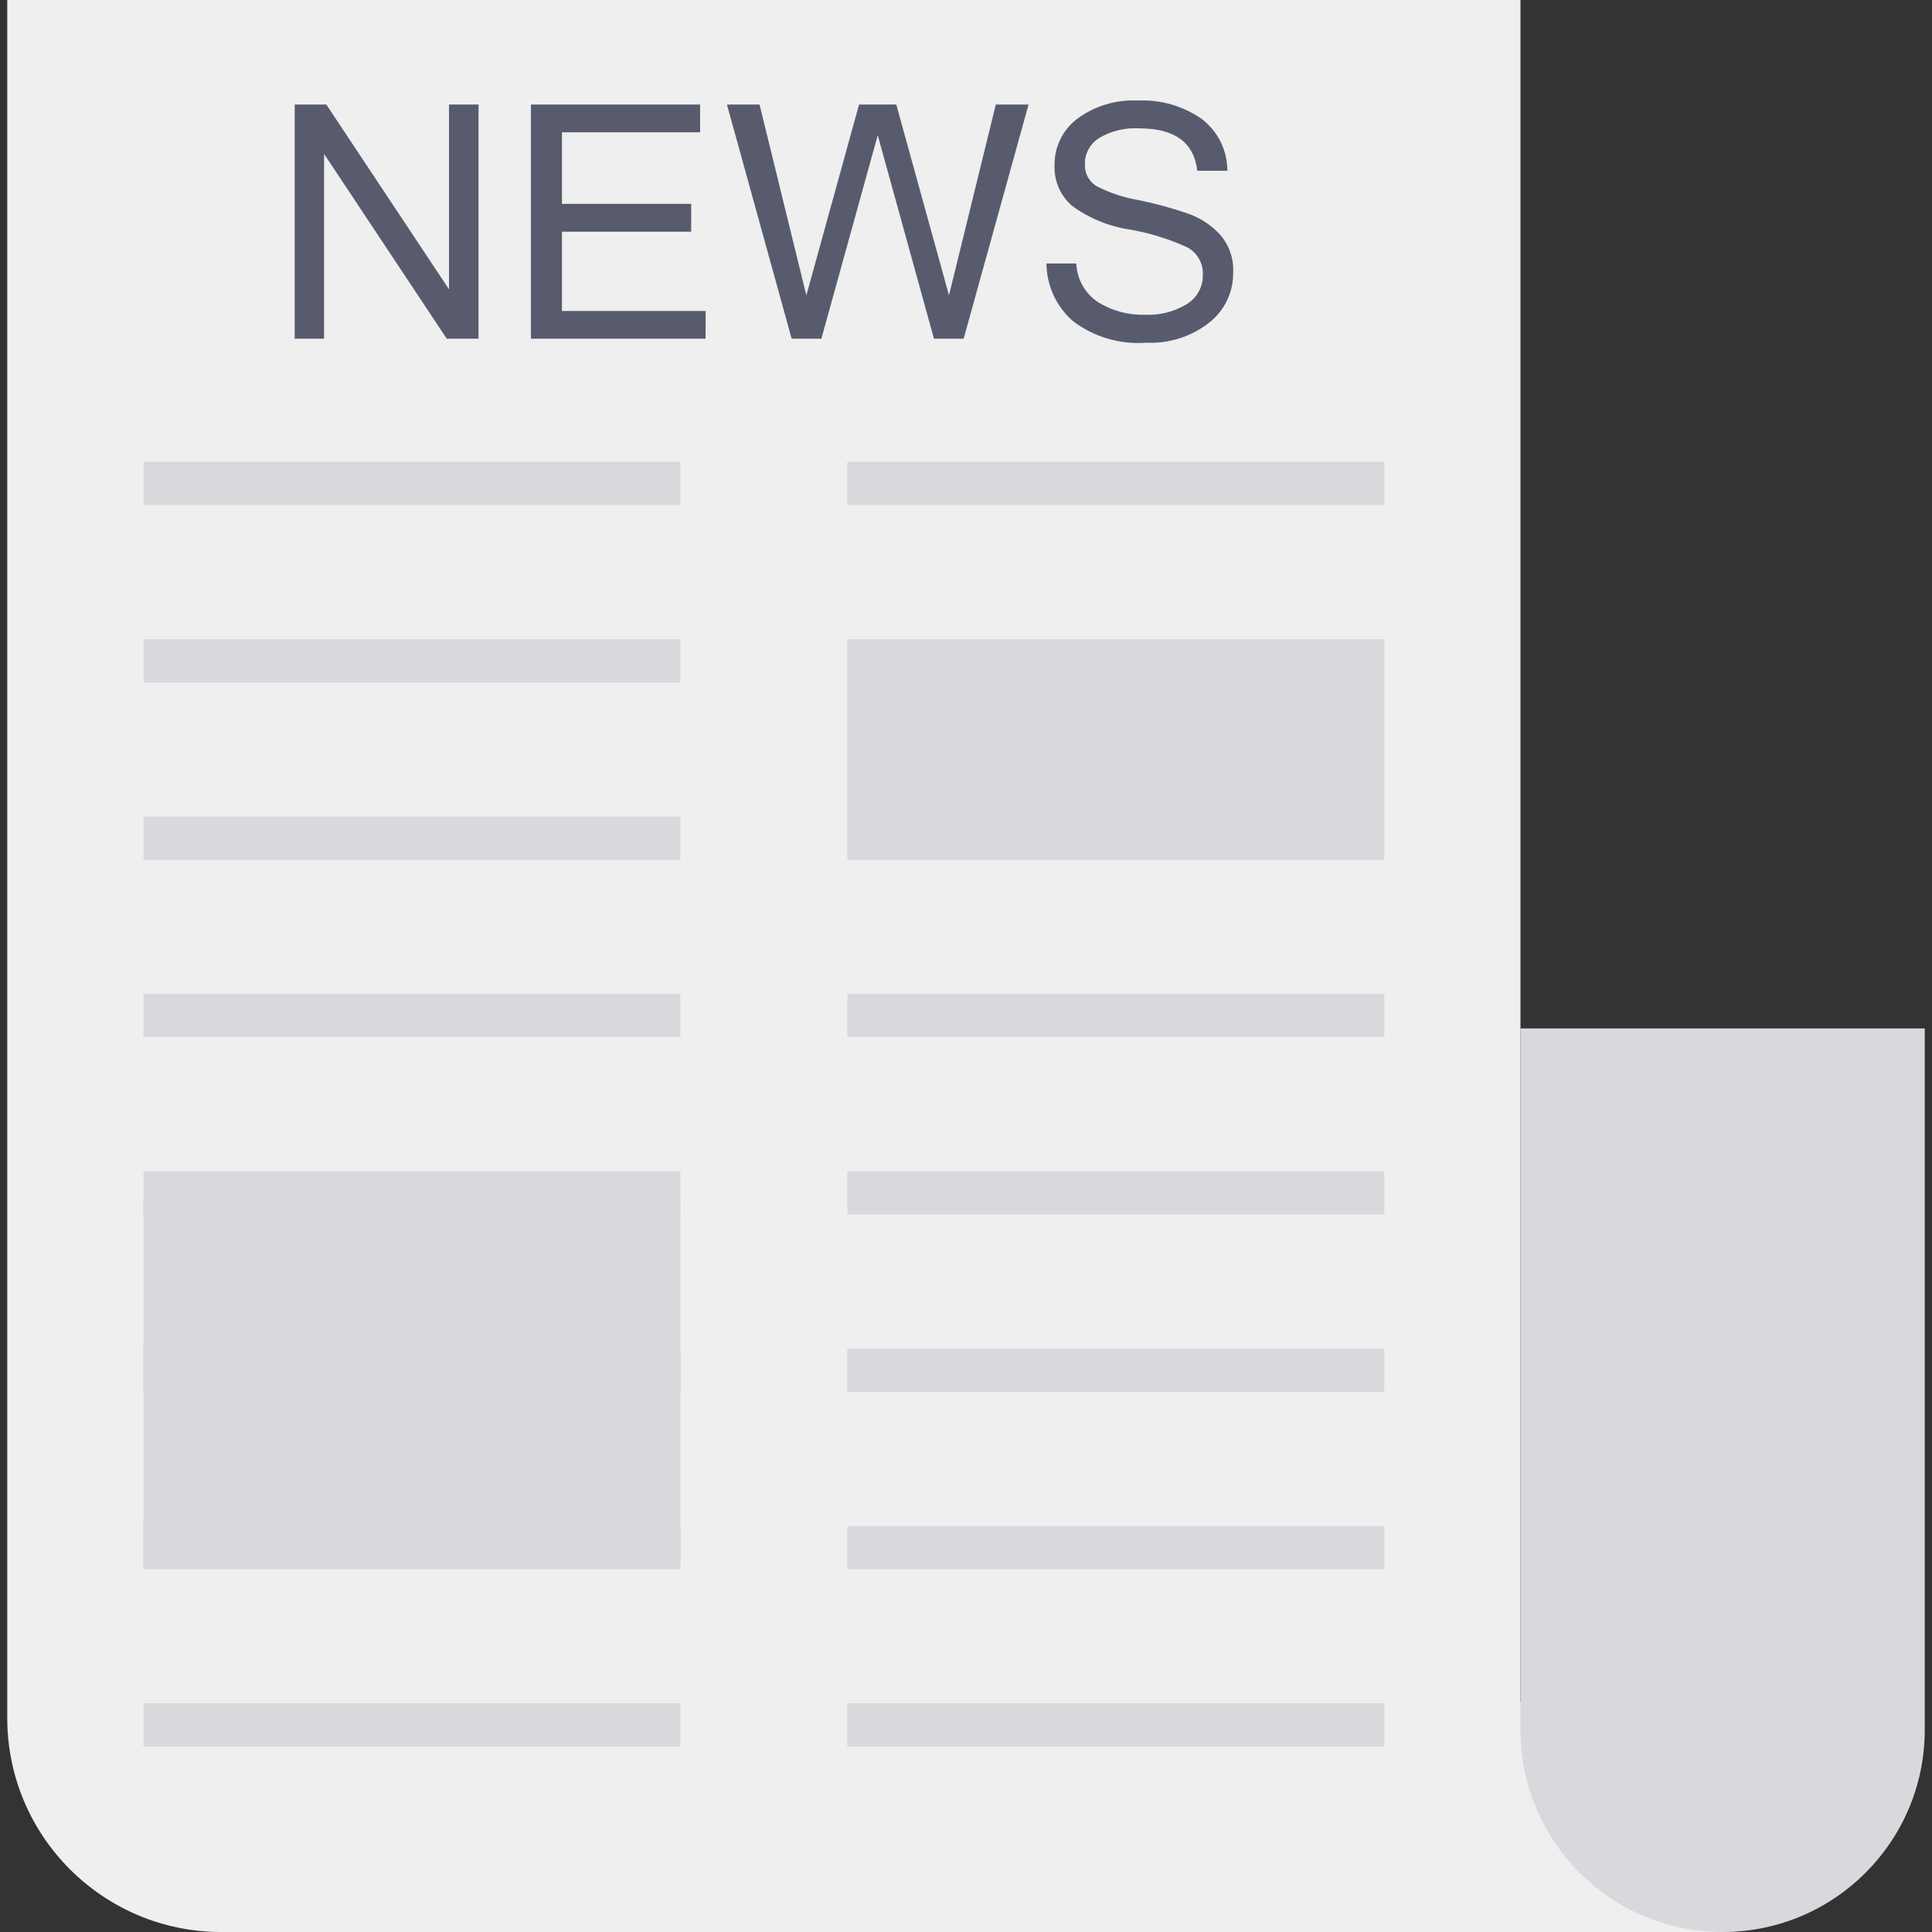 <svg id="Capa_1" enable-background="new 0 0 484.371 484.371" height="512" viewBox="0 0 484.371 484.371" width="512" xmlns="http://www.w3.org/2000/svg"><rect x="0" y="0" width="484.371" height="484.371" fill="#333333" stroke="none"/><g><path d="m381.194 426.643 50.682 57.729h-376.398c-29.635 0-53.659-24.024-53.659-53.659v-430.713h379.375v459.249" fill="#eeefee"/><path d="m381.194 257.839h101.358v175.85c0 27.991-22.691 50.682-50.682 50.682-27.991 0-50.682-22.691-50.682-50.682v-175.85z" fill="#dbd8dd"/><path d="m119.976 84.919h-7.968l-30.758-46.335v46.334h-7.366v-58.715h7.927l30.758 46.334v-46.334h7.407z" fill="#575b6d"/><path d="m176.89 84.919h-43.777v-58.716h42.412v6.97h-34.638v17.939h32.4v6.97h-32.4v19.889h36.033z" fill="#575b6d"/><path d="m257.869 26.203-16.274 58.715h-7.437l-14.1-51.024-14.135 51.024h-7.449l-16.221-58.709h8.169l11.737 47.846 13.214-47.846h9.333l13.214 47.846 11.737-47.846z" fill="#575b6d"/><path d="m287.386 85.917c-6.665.516-13.283-1.467-18.566-5.564-4.069-3.645-6.416-8.833-6.468-14.295h7.49c.145 3.93 2.181 7.547 5.464 9.711 3.527 2.174 7.614 3.266 11.755 3.143 3.694.176 7.356-.758 10.514-2.682 2.528-1.55 4.045-4.324 3.987-7.289.154-2.964-1.472-5.736-4.135-7.047-4.525-2.037-9.288-3.497-14.177-4.348-5.238-.784-10.207-2.825-14.484-5.948-2.923-2.536-4.536-6.263-4.383-10.13-.082-4.588 2.04-8.937 5.706-11.696 4.374-3.225 9.729-4.838 15.157-4.566 5.702-.274 11.334 1.346 16.02 4.607 4.065 3.084 6.451 7.893 6.45 12.995h-7.555c-.788-7.088-5.647-10.633-14.578-10.633-3.516-.205-7.014.646-10.042 2.445-2.239 1.394-3.584 3.86-3.544 6.498-.12 2.227.976 4.343 2.865 5.529 3.358 1.73 6.965 2.926 10.692 3.544 4.213.868 8.366 2.004 12.434 3.402 3.013 1.083 5.72 2.876 7.892 5.228 2.285 2.625 3.462 6.034 3.284 9.51.069 4.904-2.16 9.557-6.025 12.576-4.483 3.5-10.072 5.277-15.753 5.01z" fill="#575b6d"/><g fill="#dbd8dd"><path d="m35.956 115.788h134.632v10.827h-134.632z"/><path d="m212.426 115.788h134.632v10.827h-134.632z"/><path d="m35.956 160.256h134.632v10.827h-134.632z"/><path d="m35.956 204.718h134.632v10.827h-134.632z"/><path d="m35.956 249.185h134.632v10.827h-134.632z"/><path d="m212.426 249.185h134.632v10.827h-134.632z"/><path d="m35.956 293.647h134.632v10.827h-134.632z"/><path d="m212.426 293.647h134.632v10.827h-134.632z"/><path d="m35.956 338.109h134.632v10.827h-134.632z"/><path d="m212.426 338.109h134.632v10.827h-134.632z"/><path d="m35.956 382.577h134.632v10.827h-134.632z"/><path d="m212.426 382.577h134.632v10.827h-134.632z"/><path d="m35.956 427.038h134.632v10.827h-134.632z"/><path d="m212.426 427.038h134.632v10.827h-134.632z"/><path d="m35.956 301.639h134.632v90.572h-134.632z"/><path d="m212.426 160.256h134.632v55.295h-134.632z"/></g></g></svg>